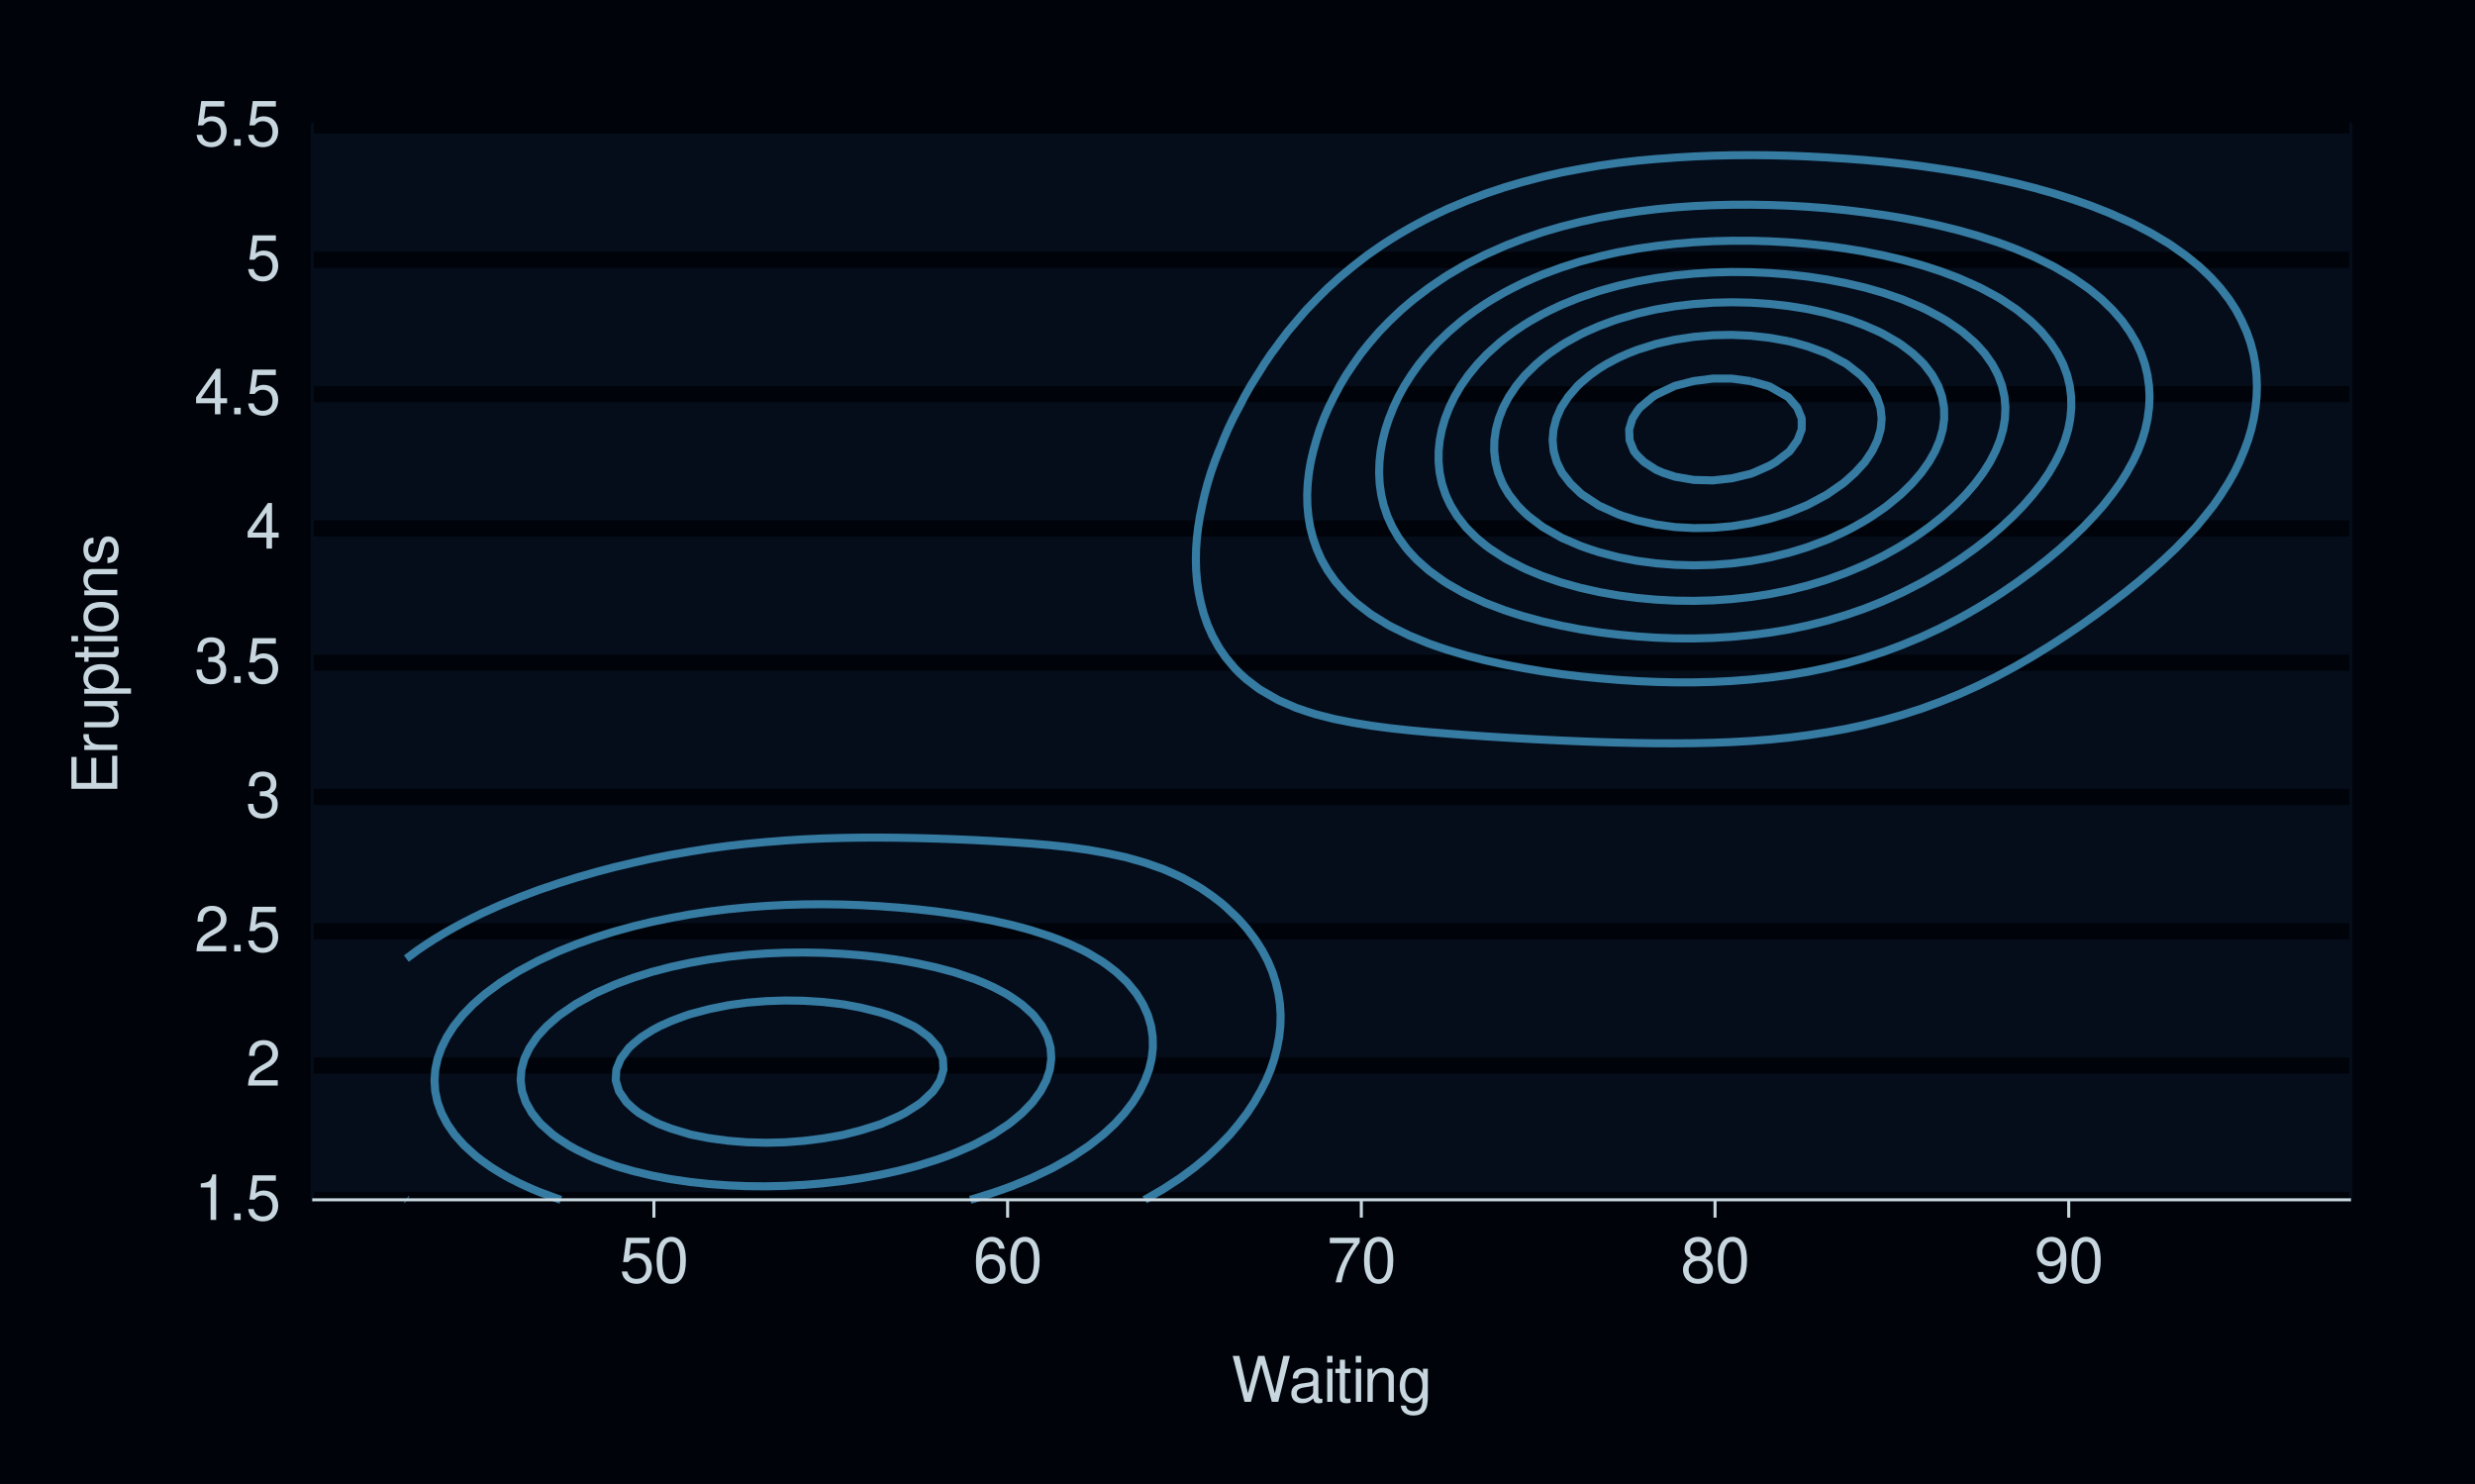 <?xml version="1.0" encoding="UTF-8"?>
<svg xmlns="http://www.w3.org/2000/svg" xmlns:xlink="http://www.w3.org/1999/xlink" width="432" height="259" viewBox="0 0 432 259">
<defs>
<g>
<g id="glyph-0-0">
<path d="M 2.844 -5.672 L 2.844 0 L 3.812 0 L 3.812 -7.953 L 3.172 -7.953 C 2.844 -6.734 2.625 -6.562 1.125 -6.375 L 1.125 -5.672 Z M 2.844 -5.672 "/>
</g>
<g id="glyph-0-1">
<path d="M 2.094 -1.141 L 0.953 -1.141 L 0.953 0 L 2.094 0 Z M 2.094 -1.141 "/>
</g>
<g id="glyph-0-2">
<path d="M 5.234 -7.797 L 1.203 -7.797 L 0.625 -3.547 L 1.516 -3.547 C 1.969 -4.094 2.344 -4.281 2.953 -4.281 C 4 -4.281 4.656 -3.562 4.656 -2.406 C 4.656 -1.281 4 -0.609 2.953 -0.609 C 2.094 -0.609 1.578 -1.031 1.359 -1.906 L 0.391 -1.906 C 0.516 -1.281 0.625 -0.969 0.859 -0.688 C 1.297 -0.094 2.094 0.25 2.969 0.25 C 4.547 0.25 5.641 -0.891 5.641 -2.547 C 5.641 -4.078 4.625 -5.141 3.125 -5.141 C 2.578 -5.141 2.141 -5 1.688 -4.656 L 1.984 -6.844 L 5.234 -6.844 Z M 5.234 -7.797 "/>
</g>
<g id="glyph-0-3">
<path d="M 5.562 -0.953 L 1.469 -0.953 C 1.562 -1.609 1.906 -2.031 2.875 -2.625 L 3.969 -3.234 C 5.062 -3.844 5.625 -4.656 5.625 -5.625 C 5.625 -6.297 5.359 -6.906 4.891 -7.344 C 4.438 -7.75 3.859 -7.953 3.125 -7.953 C 2.141 -7.953 1.391 -7.594 0.969 -6.922 C 0.688 -6.5 0.578 -6 0.547 -5.203 L 1.516 -5.203 C 1.547 -5.734 1.609 -6.062 1.75 -6.328 C 2 -6.812 2.516 -7.109 3.094 -7.109 C 3.969 -7.109 4.625 -6.469 4.625 -5.609 C 4.625 -4.969 4.266 -4.422 3.578 -4.031 L 2.562 -3.438 C 0.938 -2.5 0.469 -1.75 0.375 -0.016 L 5.562 -0.016 Z M 5.562 -0.953 "/>
</g>
<g id="glyph-0-4">
<path d="M 2.438 -3.656 L 2.953 -3.656 C 4.016 -3.656 4.578 -3.172 4.578 -2.219 C 4.578 -1.203 3.969 -0.609 2.969 -0.609 C 1.906 -0.609 1.391 -1.141 1.312 -2.312 L 0.359 -2.312 C 0.391 -1.672 0.5 -1.25 0.688 -0.906 C 1.094 -0.125 1.859 0.25 2.922 0.25 C 4.531 0.25 5.562 -0.719 5.562 -2.219 C 5.562 -3.234 5.188 -3.781 4.25 -4.109 C 4.969 -4.406 5.328 -4.969 5.328 -5.766 C 5.328 -7.125 4.438 -7.953 2.953 -7.953 C 1.391 -7.953 0.547 -7.078 0.516 -5.391 L 1.484 -5.391 C 1.5 -5.875 1.547 -6.156 1.656 -6.391 C 1.875 -6.844 2.359 -7.109 2.969 -7.109 C 3.828 -7.109 4.344 -6.594 4.344 -5.734 C 4.344 -5.172 4.141 -4.828 3.719 -4.641 C 3.453 -4.531 3.109 -4.484 2.438 -4.484 Z M 2.438 -3.656 "/>
</g>
<g id="glyph-0-5">
<path d="M 3.594 -1.922 L 3.594 0 L 4.562 0 L 4.562 -1.922 L 5.719 -1.922 L 5.719 -2.797 L 4.562 -2.797 L 4.562 -7.953 L 3.844 -7.953 L 0.312 -2.953 L 0.312 -1.922 Z M 3.594 -2.797 L 1.156 -2.797 L 3.594 -6.297 Z M 3.594 -2.797 "/>
</g>
<g id="glyph-0-6">
<path d="M 3.031 -7.953 C 2.297 -7.953 1.641 -7.625 1.234 -7.078 C 0.719 -6.375 0.469 -5.328 0.469 -3.844 C 0.469 -1.172 1.359 0.25 3.031 0.25 C 4.672 0.25 5.578 -1.172 5.578 -3.781 C 5.578 -5.328 5.328 -6.359 4.812 -7.078 C 4.406 -7.641 3.766 -7.953 3.031 -7.953 Z M 3.031 -7.094 C 4.062 -7.094 4.594 -6.031 4.594 -3.875 C 4.594 -1.609 4.078 -0.547 3 -0.547 C 1.984 -0.547 1.469 -1.656 1.469 -3.844 C 1.469 -6.031 1.984 -7.094 3.031 -7.094 Z M 3.031 -7.094 "/>
</g>
<g id="glyph-0-7">
<path d="M 5.484 -5.891 C 5.297 -7.188 4.453 -7.953 3.266 -7.953 C 2.406 -7.953 1.641 -7.531 1.172 -6.812 C 0.688 -6.031 0.469 -5.078 0.469 -3.625 C 0.469 -2.281 0.656 -1.438 1.141 -0.734 C 1.547 -0.094 2.234 0.25 3.094 0.25 C 4.578 0.25 5.641 -0.859 5.641 -2.406 C 5.641 -3.875 4.656 -4.906 3.25 -4.906 C 2.484 -4.906 1.875 -4.625 1.469 -4.031 C 1.469 -6 2.094 -7.094 3.203 -7.094 C 3.891 -7.094 4.359 -6.656 4.516 -5.891 Z M 3.141 -4.047 C 4.062 -4.047 4.656 -3.391 4.656 -2.328 C 4.656 -1.328 4 -0.609 3.109 -0.609 C 2.203 -0.609 1.516 -1.359 1.516 -2.375 C 1.516 -3.359 2.172 -4.047 3.141 -4.047 Z M 3.141 -4.047 "/>
</g>
<g id="glyph-0-8">
<path d="M 5.719 -7.797 L 0.5 -7.797 L 0.5 -6.844 L 4.719 -6.844 C 2.859 -4.188 2.094 -2.562 1.516 0 L 2.547 0 C 2.984 -2.5 3.953 -4.641 5.719 -6.984 Z M 5.719 -7.797 "/>
</g>
<g id="glyph-0-9">
<path d="M 4.297 -4.188 C 5.109 -4.688 5.375 -5.078 5.375 -5.828 C 5.375 -7.078 4.406 -7.953 3.031 -7.953 C 1.656 -7.953 0.688 -7.078 0.688 -5.844 C 0.688 -5.078 0.938 -4.703 1.734 -4.188 C 0.844 -3.734 0.406 -3.094 0.406 -2.219 C 0.406 -0.766 1.469 0.25 3.031 0.25 C 4.562 0.25 5.641 -0.766 5.641 -2.219 C 5.641 -3.094 5.203 -3.734 4.297 -4.188 Z M 3.031 -7.094 C 3.844 -7.094 4.375 -6.594 4.375 -5.812 C 4.375 -5.062 3.844 -4.562 3.031 -4.562 C 2.203 -4.562 1.672 -5.062 1.672 -5.828 C 1.672 -6.594 2.203 -7.094 3.031 -7.094 Z M 3.031 -3.75 C 4 -3.75 4.656 -3.109 4.656 -2.188 C 4.656 -1.234 4 -0.609 3 -0.609 C 2.062 -0.609 1.391 -1.25 1.391 -2.172 C 1.391 -3.125 2.047 -3.75 3.031 -3.75 Z M 3.031 -3.75 "/>
</g>
<g id="glyph-0-10">
<path d="M 0.578 -1.812 C 0.766 -0.516 1.609 0.25 2.797 0.25 C 3.656 0.25 4.438 -0.172 4.891 -0.875 C 5.375 -1.656 5.594 -2.625 5.594 -4.062 C 5.594 -5.406 5.406 -6.266 4.938 -6.969 C 4.516 -7.609 3.828 -7.953 2.969 -7.953 C 1.484 -7.953 0.422 -6.844 0.422 -5.297 C 0.422 -3.844 1.406 -2.812 2.812 -2.812 C 3.547 -2.812 4.109 -3.062 4.594 -3.672 C 4.594 -1.688 3.969 -0.609 2.859 -0.609 C 2.172 -0.609 1.703 -1.047 1.547 -1.812 Z M 2.953 -7.109 C 3.859 -7.109 4.547 -6.344 4.547 -5.328 C 4.547 -4.344 3.891 -3.656 2.922 -3.656 C 1.984 -3.656 1.406 -4.328 1.406 -5.375 C 1.406 -6.375 2.062 -7.109 2.953 -7.109 Z M 2.953 -7.109 "/>
</g>
<g id="glyph-0-11">
<path d="M 8.188 0 L 10.219 -8.016 L 9.078 -8.016 L 7.594 -1.5 L 5.781 -8.016 L 4.672 -8.016 L 2.891 -1.5 L 1.391 -8.016 L 0.234 -8.016 L 2.297 0 L 3.422 0 L 5.219 -6.594 L 7.062 0 Z M 8.188 0 "/>
</g>
<g id="glyph-0-12">
<path d="M 5.891 -0.531 C 5.781 -0.516 5.734 -0.516 5.688 -0.516 C 5.375 -0.516 5.188 -0.688 5.188 -0.969 L 5.188 -4.359 C 5.188 -5.375 4.438 -5.922 3.031 -5.922 C 2.172 -5.922 1.5 -5.688 1.109 -5.266 C 0.844 -4.969 0.734 -4.625 0.719 -4.062 L 1.641 -4.062 C 1.719 -4.766 2.141 -5.078 2.984 -5.078 C 3.828 -5.078 4.281 -4.781 4.281 -4.219 L 4.281 -3.984 C 4.266 -3.594 4.062 -3.438 3.328 -3.344 C 2.031 -3.172 1.828 -3.141 1.469 -2.984 C 0.797 -2.703 0.469 -2.203 0.469 -1.453 C 0.469 -0.406 1.188 0.25 2.359 0.25 C 3.078 0.25 3.656 0 4.312 -0.594 C 4.375 0 4.656 0.25 5.266 0.25 C 5.453 0.25 5.578 0.234 5.891 0.156 Z M 4.281 -1.812 C 4.281 -1.5 4.188 -1.312 3.922 -1.062 C 3.547 -0.719 3.094 -0.547 2.547 -0.547 C 1.844 -0.547 1.422 -0.891 1.422 -1.469 C 1.422 -2.078 1.812 -2.391 2.812 -2.531 C 3.781 -2.656 3.969 -2.703 4.281 -2.844 Z M 4.281 -1.812 "/>
</g>
<g id="glyph-0-13">
<path d="M 1.656 -5.766 L 0.734 -5.766 L 0.734 0 L 1.656 0 Z M 1.656 -8.016 L 0.719 -8.016 L 0.719 -6.859 L 1.656 -6.859 Z M 1.656 -8.016 "/>
</g>
<g id="glyph-0-14">
<path d="M 2.797 -5.766 L 1.844 -5.766 L 1.844 -7.344 L 0.938 -7.344 L 0.938 -5.766 L 0.156 -5.766 L 0.156 -5.016 L 0.938 -5.016 L 0.938 -0.656 C 0.938 -0.062 1.328 0.25 2.047 0.25 C 2.281 0.25 2.484 0.234 2.797 0.172 L 2.797 -0.594 C 2.656 -0.562 2.547 -0.547 2.359 -0.547 C 1.953 -0.547 1.844 -0.656 1.844 -1.062 L 1.844 -5.016 L 2.797 -5.016 Z M 2.797 -5.766 "/>
</g>
<g id="glyph-0-15">
<path d="M 0.766 -5.766 L 0.766 0 L 1.688 0 L 1.688 -3.172 C 1.688 -4.359 2.312 -5.125 3.25 -5.125 C 3.984 -5.125 4.438 -4.688 4.438 -4 L 4.438 0 L 5.359 0 L 5.359 -4.359 C 5.359 -5.312 4.641 -5.922 3.531 -5.922 C 2.672 -5.922 2.125 -5.594 1.609 -4.797 L 1.609 -5.766 Z M 0.766 -5.766 "/>
</g>
<g id="glyph-0-16">
<path d="M 4.438 -5.766 L 4.438 -4.922 C 3.984 -5.625 3.469 -5.922 2.75 -5.922 C 1.359 -5.922 0.391 -4.625 0.391 -2.781 C 0.391 -1.812 0.609 -1.109 1.109 -0.531 C 1.547 -0.016 2.094 0.25 2.688 0.25 C 3.375 0.25 3.875 -0.062 4.359 -0.781 L 4.359 -0.484 C 4.359 1.062 3.922 1.625 2.781 1.625 C 2 1.625 1.594 1.312 1.5 0.656 L 0.578 0.656 C 0.656 1.734 1.5 2.391 2.766 2.391 C 3.609 2.391 4.312 2.125 4.688 1.656 C 5.125 1.125 5.297 0.406 5.297 -0.953 L 5.297 -5.766 Z M 2.844 -5.078 C 3.812 -5.078 4.359 -4.266 4.359 -2.812 C 4.359 -1.406 3.797 -0.594 2.844 -0.594 C 1.891 -0.594 1.344 -1.422 1.344 -2.844 C 1.344 -4.25 1.891 -5.078 2.844 -5.078 Z M 2.844 -5.078 "/>
</g>
<g id="glyph-1-0">
<path d="M -3.656 -2.016 L -3.656 -6.375 L -4.547 -6.375 L -4.547 -2.016 L -7.109 -2.016 L -7.109 -6.547 L -8.016 -6.547 L -8.016 -0.984 L 0 -0.984 L 0 -6.75 L -0.906 -6.75 L -0.906 -2.016 Z M -3.656 -2.016 "/>
</g>
<g id="glyph-1-1">
<path d="M -5.766 -0.766 L 0 -0.766 L 0 -1.688 L -2.984 -1.688 C -4.375 -1.688 -5 -2.266 -4.969 -3.531 L -5.891 -3.531 C -5.922 -3.375 -5.922 -3.281 -5.922 -3.172 C -5.922 -2.578 -5.578 -2.141 -4.719 -1.609 L -5.766 -1.609 Z M -5.766 -0.766 "/>
</g>
<g id="glyph-1-2">
<path d="M 0 -5.297 L -5.766 -5.297 L -5.766 -4.391 L -2.5 -4.391 C -1.312 -4.391 -0.547 -3.766 -0.547 -2.812 C -0.547 -2.094 -0.984 -1.625 -1.688 -1.625 L -5.766 -1.625 L -5.766 -0.719 L -1.312 -0.719 C -0.359 -0.719 0.25 -1.438 0.25 -2.547 C 0.25 -3.406 -0.047 -3.938 -0.797 -4.484 L 0 -4.484 Z M 0 -5.297 "/>
</g>
<g id="glyph-1-3">
<path d="M 2.391 -0.594 L 2.391 -1.516 L -0.609 -1.516 C -0.016 -2 0.25 -2.547 0.25 -3.281 C 0.25 -4.781 -0.953 -5.75 -2.781 -5.75 C -4.719 -5.75 -5.922 -4.812 -5.922 -3.281 C -5.922 -2.5 -5.578 -1.875 -4.891 -1.438 L -5.766 -1.438 L -5.766 -0.594 Z M -5.078 -3.125 C -5.078 -4.141 -4.188 -4.797 -2.812 -4.797 C -1.5 -4.797 -0.609 -4.125 -0.609 -3.125 C -0.609 -2.141 -1.484 -1.516 -2.844 -1.516 C -4.188 -1.516 -5.078 -2.141 -5.078 -3.125 Z M -5.078 -3.125 "/>
</g>
<g id="glyph-1-4">
<path d="M -5.766 -2.797 L -5.766 -1.844 L -7.344 -1.844 L -7.344 -0.938 L -5.766 -0.938 L -5.766 -0.156 L -5.016 -0.156 L -5.016 -0.938 L -0.656 -0.938 C -0.062 -0.938 0.25 -1.328 0.25 -2.047 C 0.25 -2.281 0.234 -2.484 0.172 -2.797 L -0.594 -2.797 C -0.562 -2.656 -0.547 -2.547 -0.547 -2.359 C -0.547 -1.953 -0.656 -1.844 -1.062 -1.844 L -5.016 -1.844 L -5.016 -2.797 Z M -5.766 -2.797 "/>
</g>
<g id="glyph-1-5">
<path d="M -5.766 -1.656 L -5.766 -0.734 L 0 -0.734 L 0 -1.656 Z M -8.016 -1.656 L -8.016 -0.719 L -6.859 -0.719 L -6.859 -1.656 Z M -8.016 -1.656 "/>
</g>
<g id="glyph-1-6">
<path d="M -5.922 -2.984 C -5.922 -1.359 -4.781 -0.391 -2.844 -0.391 C -0.891 -0.391 0.25 -1.359 0.25 -3 C 0.25 -4.625 -0.906 -5.609 -2.797 -5.609 C -4.797 -5.609 -5.922 -4.656 -5.922 -2.984 Z M -5.078 -3 C -5.078 -4.031 -4.234 -4.656 -2.812 -4.656 C -1.438 -4.656 -0.594 -4.016 -0.594 -3 C -0.594 -1.984 -1.438 -1.359 -2.844 -1.359 C -4.234 -1.359 -5.078 -1.984 -5.078 -3 Z M -5.078 -3 "/>
</g>
<g id="glyph-1-7">
<path d="M -5.766 -0.766 L 0 -0.766 L 0 -1.688 L -3.172 -1.688 C -4.359 -1.688 -5.125 -2.312 -5.125 -3.25 C -5.125 -3.984 -4.688 -4.438 -4 -4.438 L 0 -4.438 L 0 -5.359 L -4.359 -5.359 C -5.312 -5.359 -5.922 -4.641 -5.922 -3.531 C -5.922 -2.672 -5.594 -2.125 -4.797 -1.609 L -5.766 -1.609 Z M -5.766 -0.766 "/>
</g>
<g id="glyph-1-8">
<path d="M -4.156 -4.812 C -5.297 -4.812 -5.922 -4.062 -5.922 -2.734 C -5.922 -1.391 -5.234 -0.516 -4.172 -0.516 C -3.266 -0.516 -2.844 -0.984 -2.516 -2.344 L -2.297 -3.203 C -2.141 -3.844 -1.906 -4.094 -1.5 -4.094 C -0.953 -4.094 -0.594 -3.547 -0.594 -2.75 C -0.594 -2.25 -0.734 -1.844 -0.984 -1.609 C -1.141 -1.469 -1.312 -1.391 -1.719 -1.344 L -1.719 -0.375 C -0.391 -0.422 0.25 -1.172 0.25 -2.672 C 0.25 -4.125 -0.469 -5.047 -1.578 -5.047 C -2.438 -5.047 -2.906 -4.562 -3.172 -3.422 L -3.391 -2.547 C -3.562 -1.797 -3.812 -1.469 -4.219 -1.469 C -4.75 -1.469 -5.078 -1.953 -5.078 -2.688 C -5.078 -3.438 -4.766 -3.828 -4.156 -3.844 Z M -4.156 -4.812 "/>
</g>
</g>
</defs>
<rect x="-43.2" y="-25.9" width="518.4" height="310.8" fill="rgb(0%, 1.569%, 3.922%)" fill-opacity="1"/>
<path fill="none" stroke-width="1.067" stroke-linecap="round" stroke-linejoin="round" stroke="rgb(0%, 1.569%, 3.922%)" stroke-opacity="1" stroke-miterlimit="10" d="M 0 259 L 432 259 L 432 0 L 0 0 Z M 0 259 "/>
<path fill-rule="nonzero" fill="rgb(1.961%, 5.098%, 10.588%)" fill-opacity="1" stroke-width="1.067" stroke-linecap="round" stroke-linejoin="round" stroke="rgb(1.961%, 5.098%, 10.588%)" stroke-opacity="1" stroke-miterlimit="10" d="M 54.77 209.422 L 410.082 209.422 L 410.082 21.918 L 54.77 21.918 Z M 54.77 209.422 "/>
<path fill="none" stroke-width="2.838" stroke-linecap="butt" stroke-linejoin="round" stroke="rgb(0%, 1.569%, 3.922%)" stroke-opacity="1" stroke-miterlimit="10" d="M 54.77 209.422 L 410.082 209.422 "/>
<path fill="none" stroke-width="2.838" stroke-linecap="butt" stroke-linejoin="round" stroke="rgb(0%, 1.569%, 3.922%)" stroke-opacity="1" stroke-miterlimit="10" d="M 54.77 185.984 L 410.082 185.984 "/>
<path fill="none" stroke-width="2.838" stroke-linecap="butt" stroke-linejoin="round" stroke="rgb(0%, 1.569%, 3.922%)" stroke-opacity="1" stroke-miterlimit="10" d="M 54.77 162.547 L 410.082 162.547 "/>
<path fill="none" stroke-width="2.838" stroke-linecap="butt" stroke-linejoin="round" stroke="rgb(0%, 1.569%, 3.922%)" stroke-opacity="1" stroke-miterlimit="10" d="M 54.77 139.105 L 410.082 139.105 "/>
<path fill="none" stroke-width="2.838" stroke-linecap="butt" stroke-linejoin="round" stroke="rgb(0%, 1.569%, 3.922%)" stroke-opacity="1" stroke-miterlimit="10" d="M 54.77 115.668 L 410.082 115.668 "/>
<path fill="none" stroke-width="2.838" stroke-linecap="butt" stroke-linejoin="round" stroke="rgb(0%, 1.569%, 3.922%)" stroke-opacity="1" stroke-miterlimit="10" d="M 54.77 92.23 L 410.082 92.23 "/>
<path fill="none" stroke-width="2.838" stroke-linecap="butt" stroke-linejoin="round" stroke="rgb(0%, 1.569%, 3.922%)" stroke-opacity="1" stroke-miterlimit="10" d="M 54.77 68.793 L 410.082 68.793 "/>
<path fill="none" stroke-width="2.838" stroke-linecap="butt" stroke-linejoin="round" stroke="rgb(0%, 1.569%, 3.922%)" stroke-opacity="1" stroke-miterlimit="10" d="M 54.77 45.355 L 410.082 45.355 "/>
<path fill="none" stroke-width="2.838" stroke-linecap="butt" stroke-linejoin="round" stroke="rgb(0%, 1.569%, 3.922%)" stroke-opacity="1" stroke-miterlimit="10" d="M 54.77 21.918 L 410.082 21.918 "/>
<path fill="none" stroke-width="1.408" stroke-linecap="butt" stroke-linejoin="round" stroke="rgb(20.784%, 48.235%, 63.529%)" stroke-opacity="1" stroke-miterlimit="10" d="M 312.195 27.18 L 308.891 27.105 L 305.586 27.078 L 302.281 27.102 L 298.977 27.176 L 295.672 27.309 L 292.367 27.504 L 291.152 27.602 L 289.059 27.75 L 285.754 28.051 L 282.449 28.434 L 279.145 28.906 L 275.84 29.484 L 275.793 29.492 L 272.535 30.109 L 269.23 30.859 L 267.234 31.387 L 265.926 31.723 L 262.621 32.691 L 260.871 33.281 L 259.312 33.801 L 256.008 35.059 L 255.727 35.176 L 252.703 36.445 L 251.371 37.07 L 249.398 38.016 L 247.586 38.965 L 246.094 39.777 L 244.238 40.859 L 242.789 41.75 L 241.242 42.75 L 239.484 43.969 L 238.531 44.645 L 236.18 46.469 L 236.086 46.539 L 233.797 48.434 L 232.875 49.273 L 231.703 50.328 L 229.801 52.223 L 229.566 52.469 L 227.977 54.117 L 226.348 56.008 L 226.262 56.113 L 224.746 57.902 L 223.312 59.797 L 222.957 60.305 L 221.918 61.691 L 220.629 63.586 L 219.652 65.172 L 219.445 65.48 L 218.266 67.375 L 217.195 69.266 L 216.348 70.918 L 216.211 71.16 L 215.219 73.055 L 214.32 74.949 L 213.508 76.844 L 213.043 78.039 L 212.738 78.738 L 212 80.633 L 211.344 82.523 L 210.766 84.418 L 210.262 86.312 L 209.832 88.207 L 209.738 88.707 L 209.445 90.102 L 209.137 91.996 L 208.914 93.891 L 208.777 95.781 L 208.734 97.676 L 208.785 99.57 L 208.941 101.465 L 209.211 103.359 L 209.602 105.254 L 209.738 105.758 L 210.109 107.148 L 210.766 109.039 L 211.602 110.934 L 212.648 112.828 L 213.043 113.445 L 213.922 114.723 L 215.504 116.617 L 216.348 117.48 L 217.477 118.512 L 219.652 120.176 L 219.996 120.402 L 222.957 122.113 L 223.34 122.297 L 226.262 123.559 L 228.117 124.191 L 229.566 124.652 L 232.875 125.496 L 235.859 126.086 L 236.18 126.148 L 239.484 126.688 L 242.789 127.125 L 246.094 127.484 L 249.398 127.785 L 251.824 127.98 L 252.703 128.051 L 256.008 128.305 L 259.312 128.531 L 262.621 128.738 L 265.926 128.926 L 269.23 129.102 L 272.535 129.258 L 275.84 129.398 L 279.145 129.52 L 282.449 129.617 L 285.754 129.691 L 289.059 129.738 L 292.367 129.746 L 295.672 129.719 L 298.977 129.645 L 302.281 129.523 L 305.586 129.336 L 308.891 129.086 L 312.195 128.754 L 315.5 128.336 L 317.773 127.98 L 318.805 127.828 L 322.113 127.242 L 325.418 126.535 L 327.203 126.086 L 328.723 125.715 L 332.027 124.781 L 333.84 124.191 L 335.332 123.715 L 338.637 122.504 L 339.148 122.297 L 341.941 121.172 L 343.656 120.402 L 345.246 119.684 L 347.625 118.512 L 348.555 118.047 L 351.215 116.617 L 351.859 116.266 L 354.527 114.723 L 355.164 114.344 L 357.625 112.828 L 358.469 112.293 L 360.555 110.934 L 361.773 110.113 L 363.344 109.039 L 365.078 107.805 L 366.004 107.148 L 368.383 105.367 L 368.535 105.254 L 371 103.359 L 371.688 102.801 L 373.352 101.465 L 374.992 100.055 L 375.57 99.57 L 377.688 97.676 L 378.301 97.09 L 379.695 95.781 L 381.527 93.891 L 381.605 93.805 L 383.297 91.996 L 384.867 90.102 L 384.91 90.043 L 386.367 88.207 L 387.684 86.312 L 388.215 85.453 L 388.887 84.418 L 389.965 82.523 L 390.887 80.633 L 391.52 79.098 L 391.68 78.738 L 392.383 76.844 L 392.949 74.949 L 393.383 73.055 L 393.691 71.16 L 393.875 69.266 L 393.934 67.375 L 393.859 65.48 L 393.656 63.586 L 393.309 61.691 L 392.809 59.797 L 392.137 57.902 L 391.52 56.539 L 391.289 56.008 L 390.289 54.117 L 389.059 52.223 L 388.215 51.133 L 387.598 50.328 L 385.895 48.434 L 384.91 47.492 L 383.902 46.539 L 381.605 44.676 L 381.562 44.645 L 378.891 42.75 L 378.301 42.379 L 375.773 40.859 L 374.992 40.43 L 372.145 38.965 L 371.688 38.746 L 368.383 37.27 L 367.898 37.07 L 365.078 35.957 L 362.875 35.176 L 361.773 34.797 L 358.469 33.754 L 356.797 33.281 L 355.164 32.82 L 351.859 31.984 L 349.16 31.387 L 348.555 31.25 L 345.246 30.57 L 341.941 29.98 L 338.789 29.492 L 338.637 29.469 L 335.332 28.988 L 332.027 28.574 L 328.723 28.223 L 325.418 27.93 L 322.113 27.684 L 320.699 27.602 L 318.805 27.477 L 315.5 27.305 L 312.195 27.18 "/>
<path fill="none" stroke-width="1.408" stroke-linecap="butt" stroke-linejoin="round" stroke="rgb(20.784%, 48.235%, 63.529%)" stroke-opacity="1" stroke-miterlimit="10" d="M 199.809 209.422 L 199.82 209.414 L 203.082 207.527 L 203.125 207.496 L 205.973 205.633 L 206.434 205.301 L 208.539 203.738 L 209.738 202.746 L 210.816 201.844 L 212.824 199.949 L 213.043 199.723 L 214.656 198.059 L 216.238 196.164 L 216.348 196.016 L 217.691 194.27 L 218.941 192.375 L 219.652 191.113 L 220.031 190.48 L 220.996 188.586 L 221.789 186.691 L 222.422 184.801 L 222.906 182.906 L 222.957 182.625 L 223.27 181.012 L 223.477 179.117 L 223.527 177.223 L 223.414 175.328 L 223.137 173.434 L 222.957 172.684 L 222.695 171.543 L 222.09 169.648 L 221.293 167.754 L 220.285 165.859 L 219.652 164.855 L 219.074 163.965 L 217.645 162.07 L 216.348 160.605 L 215.941 160.176 L 213.949 158.285 L 213.043 157.512 L 211.574 156.391 L 209.738 155.121 L 208.699 154.496 L 206.434 153.23 L 205.082 152.602 L 203.125 151.734 L 200.215 150.707 L 199.82 150.574 L 196.516 149.633 L 193.211 148.922 L 192.594 148.812 L 189.906 148.34 L 186.602 147.879 L 183.297 147.523 L 179.992 147.238 L 176.688 147.008 L 175.156 146.918 L 173.379 146.809 L 170.074 146.637 L 166.77 146.492 L 163.465 146.379 L 160.16 146.289 L 156.855 146.227 L 153.551 146.199 L 150.246 146.207 L 146.941 146.258 L 143.633 146.352 L 140.328 146.5 L 137.023 146.707 L 134.398 146.918 L 133.719 146.969 L 130.414 147.277 L 127.109 147.648 L 123.805 148.094 L 120.5 148.621 L 119.438 148.812 L 117.191 149.195 L 113.887 149.836 L 110.582 150.57 L 110.027 150.707 L 107.277 151.348 L 103.973 152.223 L 102.68 152.602 L 100.668 153.168 L 97.363 154.211 L 96.535 154.496 L 94.059 155.332 L 91.254 156.391 L 90.754 156.578 L 87.445 157.926 L 86.637 158.285 L 84.141 159.406 L 82.566 160.176 L 80.836 161.055 L 78.957 162.07 L 77.531 162.887 L 75.746 163.965 L 74.227 164.953 L 72.891 165.859 L 70.922 167.324 "/>
<path fill="none" stroke-width="1.408" stroke-linecap="butt" stroke-linejoin="round" stroke="rgb(20.784%, 48.235%, 63.529%)" stroke-opacity="1" stroke-miterlimit="10" d="M 71.047 209.422 L 70.922 209.332 "/>
<path fill="none" stroke-width="1.408" stroke-linecap="butt" stroke-linejoin="round" stroke="rgb(20.784%, 48.235%, 63.529%)" stroke-opacity="1" stroke-miterlimit="10" d="M 322.113 36.668 L 318.805 36.344 L 315.5 36.09 L 312.195 35.902 L 308.891 35.785 L 305.586 35.727 L 302.281 35.738 L 298.977 35.816 L 295.672 35.969 L 292.367 36.199 L 289.059 36.516 L 285.754 36.926 L 284.816 37.07 L 282.449 37.418 L 279.145 38.012 L 275.84 38.73 L 274.918 38.965 L 272.535 39.559 L 269.23 40.531 L 268.262 40.859 L 265.926 41.648 L 263.09 42.75 L 262.621 42.941 L 259.312 44.41 L 258.832 44.645 L 256.008 46.094 L 255.207 46.539 L 252.703 48.02 L 252.051 48.434 L 249.398 50.238 L 249.277 50.328 L 246.789 52.223 L 246.094 52.801 L 244.555 54.117 L 242.789 55.793 L 242.559 56.008 L 240.723 57.902 L 239.484 59.34 L 239.082 59.797 L 237.562 61.691 L 236.223 63.586 L 236.18 63.652 L 234.949 65.48 L 233.824 67.375 L 232.875 69.18 L 232.824 69.266 L 231.883 71.16 L 231.059 73.055 L 230.348 74.949 L 229.742 76.844 L 229.566 77.5 L 229.215 78.738 L 228.781 80.633 L 228.461 82.523 L 228.254 84.418 L 228.164 86.312 L 228.199 88.207 L 228.371 90.102 L 228.688 91.996 L 229.172 93.891 L 229.566 95.035 L 229.824 95.781 L 230.664 97.676 L 231.738 99.57 L 232.875 101.18 L 233.082 101.465 L 234.711 103.359 L 236.18 104.762 L 236.727 105.254 L 239.188 107.148 L 239.484 107.348 L 242.219 109.039 L 242.789 109.355 L 246.008 110.934 L 246.094 110.973 L 249.398 112.324 L 250.82 112.828 L 252.703 113.461 L 256.008 114.43 L 257.137 114.723 L 259.312 115.273 L 262.621 116 L 265.879 116.617 L 265.926 116.625 L 269.23 117.188 L 272.535 117.664 L 275.84 118.066 L 279.145 118.395 L 280.547 118.512 L 282.449 118.672 L 285.754 118.883 L 289.059 119.027 L 292.367 119.102 L 295.672 119.102 L 298.977 119.023 L 302.281 118.859 L 305.586 118.605 L 306.473 118.512 L 308.891 118.266 L 312.195 117.828 L 315.5 117.273 L 318.672 116.617 L 318.805 116.59 L 322.113 115.805 L 325.418 114.863 L 325.852 114.723 L 328.723 113.797 L 331.332 112.828 L 332.027 112.566 L 335.332 111.188 L 335.887 110.934 L 338.637 109.652 L 339.84 109.039 L 341.941 107.945 L 343.375 107.148 L 345.246 106.066 L 346.594 105.254 L 348.555 104.016 L 349.559 103.359 L 351.859 101.781 L 352.309 101.465 L 354.887 99.57 L 355.164 99.355 L 357.312 97.676 L 358.469 96.707 L 359.574 95.781 L 361.668 93.891 L 361.773 93.789 L 363.652 91.996 L 365.078 90.492 L 365.453 90.102 L 367.133 88.207 L 368.383 86.617 L 368.629 86.312 L 370.008 84.418 L 371.203 82.523 L 371.688 81.629 L 372.254 80.633 L 373.156 78.738 L 373.887 76.844 L 374.453 74.949 L 374.859 73.055 L 374.992 72 L 375.109 71.16 L 375.195 69.266 L 375.102 67.375 L 374.992 66.621 L 374.836 65.48 L 374.387 63.586 L 373.738 61.691 L 372.867 59.797 L 371.746 57.902 L 371.688 57.824 L 370.406 56.008 L 368.758 54.117 L 368.383 53.746 L 366.812 52.223 L 365.078 50.793 L 364.488 50.328 L 361.773 48.449 L 361.746 48.434 L 358.508 46.539 L 358.469 46.52 L 355.164 44.879 L 354.648 44.645 L 351.859 43.465 L 349.977 42.75 L 348.555 42.238 L 345.246 41.168 L 344.18 40.859 L 341.941 40.227 L 338.637 39.406 L 336.602 38.965 L 335.332 38.688 L 332.027 38.055 L 328.723 37.52 L 325.434 37.07 L 325.418 37.066 L 322.113 36.668 "/>
<path fill="none" stroke-width="1.408" stroke-linecap="butt" stroke-linejoin="round" stroke="rgb(20.784%, 48.235%, 63.529%)" stroke-opacity="1" stroke-miterlimit="10" d="M 169.348 209.422 L 170.074 209.215 L 173.379 208.18 L 175.246 207.527 L 176.688 206.996 L 179.992 205.645 L 180.016 205.633 L 183.297 204.082 L 183.965 203.738 L 186.602 202.258 L 187.293 201.844 L 189.906 200.098 L 190.117 199.949 L 192.527 198.059 L 193.211 197.434 L 194.578 196.164 L 196.301 194.27 L 196.516 193.988 L 197.754 192.375 L 198.93 190.48 L 199.82 188.645 L 199.852 188.586 L 200.551 186.691 L 201.008 184.801 L 201.227 182.906 L 201.199 181.012 L 200.922 179.117 L 200.371 177.223 L 199.82 175.977 L 199.527 175.328 L 198.363 173.434 L 196.812 171.543 L 196.516 171.242 L 194.816 169.648 L 193.211 168.414 L 192.266 167.754 L 189.906 166.344 L 188.992 165.859 L 186.602 164.734 L 184.715 163.965 L 183.297 163.438 L 179.992 162.371 L 178.926 162.07 L 176.688 161.477 L 173.379 160.727 L 170.5 160.176 L 170.074 160.098 L 166.77 159.555 L 163.465 159.098 L 160.16 158.723 L 156.855 158.418 L 154.996 158.285 L 153.551 158.176 L 150.246 157.992 L 146.941 157.879 L 143.633 157.832 L 140.328 157.855 L 137.023 157.953 L 133.719 158.125 L 131.645 158.285 L 130.414 158.375 L 127.109 158.695 L 123.805 159.102 L 120.5 159.602 L 117.332 160.176 L 117.191 160.203 L 113.887 160.883 L 110.582 161.676 L 109.145 162.07 L 107.277 162.582 L 103.973 163.613 L 102.961 163.965 L 100.668 164.781 L 97.973 165.859 L 97.363 166.113 L 94.059 167.633 L 93.816 167.754 L 90.754 169.387 L 90.297 169.648 L 87.445 171.441 L 87.297 171.543 L 84.738 173.434 L 84.141 173.938 L 82.555 175.328 L 80.836 177.109 L 80.73 177.223 L 79.207 179.117 L 77.992 181.012 L 77.531 181.945 L 77.055 182.906 L 76.379 184.801 L 75.977 186.691 L 75.84 188.586 L 75.965 190.48 L 76.367 192.375 L 77.062 194.27 L 77.531 195.172 L 78.051 196.164 L 79.363 198.059 L 80.836 199.715 L 81.051 199.949 L 83.145 201.844 L 84.141 202.605 L 85.73 203.738 L 87.445 204.801 L 88.914 205.633 L 90.754 206.566 L 92.863 207.527 L 94.059 208.027 L 97.363 209.246 L 97.891 209.422 "/>
<path fill="none" stroke-width="1.408" stroke-linecap="butt" stroke-linejoin="round" stroke="rgb(20.784%, 48.235%, 63.529%)" stroke-opacity="1" stroke-miterlimit="10" d="M 298.977 42.102 L 295.672 42.277 L 292.367 42.555 L 290.664 42.75 L 289.059 42.934 L 285.754 43.414 L 282.449 44.02 L 279.668 44.645 L 279.145 44.766 L 275.84 45.641 L 273 46.539 L 272.535 46.691 L 269.23 47.914 L 267.996 48.434 L 265.926 49.348 L 263.945 50.328 L 262.621 51.023 L 260.547 52.223 L 259.312 52.988 L 257.633 54.117 L 256.008 55.309 L 255.102 56.008 L 252.887 57.902 L 252.703 58.078 L 250.922 59.797 L 249.398 61.473 L 249.199 61.691 L 247.66 63.586 L 246.316 65.48 L 246.094 65.836 L 245.117 67.375 L 244.078 69.266 L 243.195 71.16 L 242.789 72.203 L 242.441 73.055 L 241.812 74.949 L 241.328 76.844 L 240.98 78.738 L 240.777 80.633 L 240.719 82.523 L 240.812 84.418 L 241.074 86.312 L 241.516 88.207 L 242.16 90.102 L 242.789 91.484 L 243.027 91.996 L 244.129 93.891 L 245.527 95.781 L 246.094 96.426 L 247.258 97.676 L 249.391 99.57 L 249.398 99.578 L 252.008 101.465 L 252.703 101.906 L 255.246 103.359 L 256.008 103.75 L 259.301 105.254 L 259.312 105.258 L 262.621 106.516 L 264.555 107.148 L 265.926 107.57 L 269.23 108.465 L 271.75 109.039 L 272.535 109.215 L 275.84 109.852 L 279.145 110.367 L 282.449 110.773 L 284.156 110.934 L 285.754 111.086 L 289.059 111.305 L 292.367 111.422 L 295.672 111.438 L 298.977 111.348 L 302.281 111.152 L 304.598 110.934 L 305.586 110.844 L 308.891 110.426 L 312.195 109.875 L 315.5 109.184 L 316.074 109.039 L 318.805 108.359 L 322.113 107.375 L 322.785 107.148 L 325.418 106.238 L 327.91 105.254 L 328.723 104.922 L 332.027 103.426 L 332.164 103.359 L 335.332 101.742 L 335.836 101.465 L 338.637 99.848 L 339.09 99.57 L 341.941 97.727 L 342.016 97.676 L 344.68 95.781 L 345.246 95.352 L 347.117 93.891 L 348.555 92.668 L 349.332 91.996 L 351.355 90.102 L 351.859 89.586 L 353.199 88.207 L 354.848 86.312 L 355.164 85.906 L 356.332 84.418 L 357.625 82.523 L 358.469 81.074 L 358.734 80.633 L 359.68 78.738 L 360.43 76.844 L 360.992 74.949 L 361.359 73.055 L 361.531 71.16 L 361.508 69.266 L 361.273 67.375 L 360.812 65.48 L 360.113 63.586 L 359.148 61.691 L 358.469 60.652 L 357.902 59.797 L 356.348 57.902 L 355.164 56.715 L 354.43 56.008 L 352.102 54.117 L 351.859 53.941 L 349.281 52.223 L 348.555 51.793 L 345.852 50.328 L 345.246 50.035 L 341.941 48.562 L 341.621 48.434 L 338.637 47.32 L 336.25 46.539 L 335.332 46.258 L 332.027 45.348 L 329.023 44.645 L 328.723 44.578 L 325.418 43.918 L 322.113 43.371 L 318.805 42.926 L 317.184 42.75 L 315.5 42.57 L 312.195 42.301 L 308.891 42.117 L 305.586 42.023 L 302.281 42.02 L 298.977 42.102 "/>
<path fill="none" stroke-width="1.408" stroke-linecap="butt" stroke-linejoin="round" stroke="rgb(20.784%, 48.235%, 63.529%)" stroke-opacity="1" stroke-miterlimit="10" d="M 156.855 167.559 L 153.551 167.094 L 150.246 166.734 L 146.941 166.477 L 143.633 166.316 L 140.328 166.254 L 137.023 166.289 L 133.719 166.422 L 130.414 166.66 L 127.109 167.004 L 123.805 167.461 L 122.117 167.754 L 120.5 168.043 L 117.191 168.754 L 113.887 169.613 L 113.773 169.648 L 110.582 170.648 L 108.133 171.543 L 107.277 171.875 L 103.973 173.348 L 103.793 173.434 L 100.668 175.152 L 100.371 175.328 L 97.625 177.223 L 97.363 177.438 L 95.438 179.117 L 94.059 180.613 L 93.711 181.012 L 92.426 182.906 L 91.527 184.801 L 91.012 186.691 L 90.875 188.586 L 91.121 190.48 L 91.77 192.375 L 92.844 194.27 L 94.059 195.777 L 94.391 196.164 L 96.516 198.059 L 97.363 198.668 L 99.332 199.949 L 100.668 200.684 L 103.062 201.844 L 103.973 202.23 L 107.277 203.449 L 108.199 203.738 L 110.582 204.422 L 113.887 205.207 L 116.094 205.633 L 117.191 205.832 L 120.5 206.312 L 123.805 206.668 L 127.109 206.906 L 130.414 207.035 L 133.719 207.062 L 137.023 206.988 L 140.328 206.816 L 143.633 206.539 L 146.941 206.16 L 150.246 205.68 L 150.5 205.633 L 153.551 205.07 L 156.855 204.344 L 159.207 203.738 L 160.16 203.477 L 163.465 202.445 L 165.16 201.844 L 166.77 201.219 L 169.691 199.949 L 170.074 199.766 L 173.27 198.059 L 173.379 197.988 L 176.129 196.164 L 176.688 195.723 L 178.422 194.27 L 179.992 192.645 L 180.242 192.375 L 181.625 190.48 L 182.621 188.586 L 183.246 186.691 L 183.297 186.309 L 183.496 184.801 L 183.375 182.906 L 183.297 182.609 L 182.852 181.012 L 181.887 179.117 L 180.434 177.223 L 179.992 176.785 L 178.371 175.328 L 176.688 174.145 L 175.559 173.434 L 173.379 172.297 L 171.715 171.543 L 170.074 170.891 L 166.77 169.773 L 166.34 169.648 L 163.465 168.883 L 160.16 168.152 L 157.98 167.754 L 156.855 167.559 "/>
<path fill="none" stroke-width="1.408" stroke-linecap="butt" stroke-linejoin="round" stroke="rgb(20.784%, 48.235%, 63.529%)" stroke-opacity="1" stroke-miterlimit="10" d="M 312.195 47.906 L 308.891 47.652 L 305.586 47.508 L 302.281 47.477 L 298.977 47.559 L 295.672 47.758 L 292.367 48.082 L 289.789 48.434 L 289.059 48.535 L 285.754 49.125 L 282.449 49.871 L 280.77 50.328 L 279.145 50.785 L 275.84 51.898 L 275 52.223 L 272.535 53.234 L 270.656 54.117 L 269.23 54.836 L 267.148 56.008 L 265.926 56.766 L 264.234 57.902 L 262.621 59.113 L 261.762 59.797 L 259.656 61.691 L 259.312 62.039 L 257.852 63.586 L 256.305 65.48 L 256.008 65.895 L 254.98 67.375 L 253.871 69.266 L 252.961 71.16 L 252.703 71.828 L 252.227 73.055 L 251.672 74.949 L 251.301 76.844 L 251.105 78.738 L 251.098 80.633 L 251.289 82.523 L 251.684 84.418 L 252.312 86.312 L 252.703 87.18 L 253.188 88.207 L 254.352 90.102 L 255.844 91.996 L 256.008 92.176 L 257.73 93.891 L 259.312 95.199 L 260.09 95.781 L 262.621 97.426 L 263.051 97.676 L 265.926 99.156 L 266.848 99.57 L 269.23 100.547 L 271.871 101.465 L 272.535 101.68 L 275.84 102.602 L 279.145 103.34 L 279.238 103.359 L 282.449 103.926 L 285.754 104.367 L 289.059 104.668 L 292.367 104.84 L 295.672 104.879 L 298.977 104.789 L 302.281 104.566 L 305.586 104.203 L 308.891 103.695 L 310.57 103.359 L 312.195 103.031 L 315.5 102.207 L 317.969 101.465 L 318.805 101.207 L 322.113 100.02 L 323.207 99.57 L 325.418 98.629 L 327.406 97.676 L 328.723 97.016 L 330.949 95.781 L 332.027 95.148 L 334.02 93.891 L 335.332 92.992 L 336.719 91.996 L 338.637 90.484 L 339.105 90.102 L 341.223 88.207 L 341.941 87.484 L 343.094 86.312 L 344.727 84.418 L 345.246 83.727 L 346.145 82.523 L 347.344 80.633 L 348.316 78.738 L 348.555 78.148 L 349.086 76.844 L 349.633 74.949 L 349.953 73.055 L 350.035 71.16 L 349.875 69.266 L 349.457 67.375 L 348.754 65.48 L 348.555 65.09 L 347.754 63.586 L 346.414 61.691 L 345.246 60.391 L 344.688 59.797 L 342.512 57.902 L 341.941 57.484 L 339.781 56.008 L 338.637 55.336 L 336.348 54.117 L 335.332 53.633 L 332.027 52.246 L 331.957 52.223 L 328.723 51.117 L 325.992 50.328 L 325.418 50.172 L 322.113 49.402 L 318.805 48.773 L 316.551 48.434 L 315.5 48.281 L 312.195 47.906 "/>
<path fill="none" stroke-width="1.408" stroke-linecap="butt" stroke-linejoin="round" stroke="rgb(20.784%, 48.235%, 63.529%)" stroke-opacity="1" stroke-miterlimit="10" d="M 146.941 175.27 L 143.633 174.891 L 140.328 174.68 L 137.023 174.633 L 133.719 174.742 L 130.414 175.012 L 128.027 175.328 L 127.109 175.465 L 123.805 176.133 L 120.5 177.004 L 119.824 177.223 L 117.191 178.207 L 115.156 179.117 L 113.887 179.805 L 111.969 181.012 L 110.582 182.148 L 109.762 182.906 L 108.348 184.801 L 107.578 186.691 L 107.473 188.586 L 108.047 190.48 L 109.344 192.375 L 110.582 193.52 L 111.523 194.27 L 113.887 195.641 L 114.973 196.164 L 117.191 197.012 L 120.5 198.012 L 120.688 198.059 L 123.805 198.668 L 127.109 199.117 L 130.414 199.379 L 133.719 199.465 L 137.023 199.383 L 140.328 199.129 L 143.633 198.715 L 146.941 198.137 L 147.293 198.059 L 150.246 197.301 L 153.551 196.262 L 153.82 196.164 L 156.855 194.828 L 157.965 194.27 L 160.16 192.879 L 160.875 192.375 L 162.871 190.48 L 163.465 189.609 L 164.113 188.586 L 164.676 186.691 L 164.582 184.801 L 163.801 182.906 L 163.465 182.477 L 162.156 181.012 L 160.16 179.535 L 159.492 179.117 L 156.855 177.867 L 155.191 177.223 L 153.551 176.703 L 150.246 175.875 L 147.32 175.328 L 146.941 175.27 "/>
<path fill="none" stroke-width="1.408" stroke-linecap="butt" stroke-linejoin="round" stroke="rgb(20.784%, 48.235%, 63.529%)" stroke-opacity="1" stroke-miterlimit="10" d="M 315.5 53.949 L 312.195 53.418 L 308.891 53.047 L 305.586 52.828 L 302.281 52.758 L 298.977 52.836 L 295.672 53.066 L 292.367 53.453 L 289.059 54.004 L 288.547 54.117 L 285.754 54.754 L 282.449 55.703 L 281.559 56.008 L 279.145 56.906 L 276.863 57.902 L 275.84 58.395 L 273.285 59.797 L 272.535 60.258 L 270.441 61.691 L 269.23 62.641 L 268.117 63.586 L 266.195 65.48 L 265.926 65.793 L 264.637 67.375 L 263.367 69.266 L 262.621 70.664 L 262.363 71.16 L 261.617 73.055 L 261.109 74.949 L 260.836 76.844 L 260.805 78.738 L 261.02 80.633 L 261.5 82.523 L 262.266 84.418 L 262.621 85.055 L 263.371 86.312 L 264.855 88.207 L 265.926 89.301 L 266.797 90.102 L 269.23 91.945 L 269.305 91.996 L 272.535 93.844 L 272.629 93.891 L 275.84 95.277 L 277.262 95.781 L 279.145 96.395 L 282.449 97.25 L 284.613 97.676 L 285.754 97.891 L 289.059 98.328 L 292.367 98.586 L 295.672 98.676 L 298.977 98.594 L 302.281 98.344 L 305.586 97.918 L 306.914 97.676 L 308.891 97.309 L 312.195 96.504 L 314.59 95.781 L 315.5 95.496 L 318.805 94.254 L 319.645 93.891 L 322.113 92.75 L 323.555 91.996 L 325.418 90.941 L 326.766 90.102 L 328.723 88.762 L 329.469 88.207 L 331.766 86.312 L 332.027 86.066 L 333.703 84.418 L 335.332 82.539 L 335.344 82.523 L 336.688 80.633 L 337.762 78.738 L 338.566 76.844 L 338.637 76.59 L 339.098 74.949 L 339.352 73.055 L 339.32 71.16 L 338.984 69.266 L 338.637 68.262 L 338.316 67.375 L 337.281 65.48 L 335.836 63.586 L 335.332 63.066 L 333.887 61.691 L 332.027 60.273 L 331.336 59.797 L 328.723 58.289 L 327.961 57.902 L 325.418 56.785 L 323.344 56.008 L 322.113 55.598 L 318.805 54.672 L 316.305 54.117 L 315.5 53.949 "/>
<path fill="none" stroke-width="1.408" stroke-linecap="butt" stroke-linejoin="round" stroke="rgb(20.784%, 48.235%, 63.529%)" stroke-opacity="1" stroke-miterlimit="10" d="M 312.195 59.559 L 308.891 58.965 L 305.586 58.598 L 302.281 58.449 L 298.977 58.516 L 295.672 58.793 L 292.367 59.289 L 290.039 59.797 L 289.059 60.031 L 285.754 61.074 L 284.188 61.691 L 282.449 62.465 L 280.34 63.586 L 279.145 64.32 L 277.516 65.48 L 275.84 66.902 L 275.344 67.375 L 273.719 69.266 L 272.535 71.066 L 272.477 71.16 L 271.652 73.055 L 271.16 74.949 L 271 76.844 L 271.184 78.738 L 271.723 80.633 L 272.535 82.293 L 272.66 82.523 L 274.129 84.418 L 275.84 86.062 L 276.145 86.312 L 279.02 88.207 L 279.145 88.277 L 282.449 89.77 L 283.398 90.102 L 285.754 90.824 L 289.059 91.547 L 292.367 91.996 L 292.371 91.996 L 295.672 92.176 L 298.977 92.125 L 300.559 91.996 L 302.281 91.844 L 305.586 91.316 L 308.891 90.547 L 310.355 90.102 L 312.195 89.492 L 315.344 88.207 L 315.5 88.137 L 318.805 86.367 L 318.895 86.312 L 321.625 84.418 L 322.113 84.023 L 323.777 82.523 L 325.418 80.738 L 325.508 80.633 L 326.781 78.738 L 327.699 76.844 L 328.254 74.949 L 328.438 73.055 L 328.223 71.16 L 327.578 69.266 L 326.465 67.375 L 325.418 66.141 L 324.781 65.48 L 322.363 63.586 L 322.113 63.426 L 318.855 61.691 L 318.805 61.668 L 315.5 60.453 L 313.168 59.797 L 312.195 59.559 "/>
<path fill="none" stroke-width="1.408" stroke-linecap="butt" stroke-linejoin="round" stroke="rgb(20.784%, 48.235%, 63.529%)" stroke-opacity="1" stroke-miterlimit="10" d="M 305.586 66.527 L 302.281 66.082 L 298.977 66.082 L 295.672 66.504 L 292.367 67.344 L 292.289 67.375 L 289.059 68.906 L 288.484 69.266 L 286.23 71.16 L 285.754 71.77 L 284.938 73.055 L 284.363 74.949 L 284.438 76.844 L 285.195 78.738 L 285.754 79.461 L 286.949 80.633 L 289.059 81.996 L 290.285 82.523 L 292.367 83.207 L 295.672 83.77 L 298.977 83.852 L 302.281 83.488 L 305.586 82.695 L 306.047 82.523 L 308.891 81.262 L 309.961 80.633 L 312.195 78.918 L 312.391 78.738 L 313.762 76.844 L 314.477 74.949 L 314.48 73.055 L 313.715 71.16 L 312.195 69.387 L 312.059 69.266 L 308.891 67.469 L 308.637 67.375 L 305.586 66.527 "/>
<g fill="rgb(78.431%, 84.314%, 87.451%)" fill-opacity="1">
<use xlink:href="#glyph-0-0" x="33.918" y="212.94"/>
<use xlink:href="#glyph-0-1" x="39.918" y="212.94"/>
<use xlink:href="#glyph-0-2" x="42.918" y="212.94"/>
</g>
<g fill="rgb(78.431%, 84.314%, 87.451%)" fill-opacity="1">
<use xlink:href="#glyph-0-3" x="42.918" y="189.503"/>
</g>
<g fill="rgb(78.431%, 84.314%, 87.451%)" fill-opacity="1">
<use xlink:href="#glyph-0-3" x="33.918" y="166.065"/>
<use xlink:href="#glyph-0-1" x="39.918" y="166.065"/>
<use xlink:href="#glyph-0-2" x="42.918" y="166.065"/>
</g>
<g fill="rgb(78.431%, 84.314%, 87.451%)" fill-opacity="1">
<use xlink:href="#glyph-0-4" x="42.918" y="142.624"/>
</g>
<g fill="rgb(78.431%, 84.314%, 87.451%)" fill-opacity="1">
<use xlink:href="#glyph-0-4" x="33.918" y="119.187"/>
<use xlink:href="#glyph-0-1" x="39.918" y="119.187"/>
<use xlink:href="#glyph-0-2" x="42.918" y="119.187"/>
</g>
<g fill="rgb(78.431%, 84.314%, 87.451%)" fill-opacity="1">
<use xlink:href="#glyph-0-5" x="42.918" y="95.749"/>
</g>
<g fill="rgb(78.431%, 84.314%, 87.451%)" fill-opacity="1">
<use xlink:href="#glyph-0-5" x="33.918" y="72.312"/>
<use xlink:href="#glyph-0-1" x="39.918" y="72.312"/>
<use xlink:href="#glyph-0-2" x="42.918" y="72.312"/>
</g>
<g fill="rgb(78.431%, 84.314%, 87.451%)" fill-opacity="1">
<use xlink:href="#glyph-0-2" x="42.918" y="48.874"/>
</g>
<g fill="rgb(78.431%, 84.314%, 87.451%)" fill-opacity="1">
<use xlink:href="#glyph-0-2" x="33.918" y="25.437"/>
<use xlink:href="#glyph-0-1" x="39.918" y="25.437"/>
<use xlink:href="#glyph-0-2" x="42.918" y="25.437"/>
</g>
<path fill="none" stroke-width="0.533" stroke-linecap="square" stroke-linejoin="round" stroke="rgb(78.431%, 84.314%, 87.451%)" stroke-opacity="1" stroke-miterlimit="10" d="M 54.77 209.422 L 410.082 209.422 "/>
<path fill="none" stroke-width="0.533" stroke-linecap="butt" stroke-linejoin="round" stroke="rgb(78.431%, 84.314%, 87.451%)" stroke-opacity="1" stroke-miterlimit="10" d="M 114.137 212.535 L 114.137 209.422 "/>
<path fill="none" stroke-width="0.533" stroke-linecap="butt" stroke-linejoin="round" stroke="rgb(78.431%, 84.314%, 87.451%)" stroke-opacity="1" stroke-miterlimit="10" d="M 175.875 212.535 L 175.875 209.422 "/>
<path fill="none" stroke-width="0.533" stroke-linecap="butt" stroke-linejoin="round" stroke="rgb(78.431%, 84.314%, 87.451%)" stroke-opacity="1" stroke-miterlimit="10" d="M 237.613 212.535 L 237.613 209.422 "/>
<path fill="none" stroke-width="0.533" stroke-linecap="butt" stroke-linejoin="round" stroke="rgb(78.431%, 84.314%, 87.451%)" stroke-opacity="1" stroke-miterlimit="10" d="M 299.352 212.535 L 299.352 209.422 "/>
<path fill="none" stroke-width="0.533" stroke-linecap="butt" stroke-linejoin="round" stroke="rgb(78.431%, 84.314%, 87.451%)" stroke-opacity="1" stroke-miterlimit="10" d="M 361.086 212.535 L 361.086 209.422 "/>
<g fill="rgb(78.431%, 84.314%, 87.451%)" fill-opacity="1">
<use xlink:href="#glyph-0-2" x="108.137" y="223.839"/>
<use xlink:href="#glyph-0-6" x="114.137" y="223.839"/>
</g>
<g fill="rgb(78.431%, 84.314%, 87.451%)" fill-opacity="1">
<use xlink:href="#glyph-0-7" x="169.875" y="223.839"/>
<use xlink:href="#glyph-0-6" x="175.875" y="223.839"/>
</g>
<g fill="rgb(78.431%, 84.314%, 87.451%)" fill-opacity="1">
<use xlink:href="#glyph-0-8" x="231.613" y="223.839"/>
<use xlink:href="#glyph-0-6" x="237.613" y="223.839"/>
</g>
<g fill="rgb(78.431%, 84.314%, 87.451%)" fill-opacity="1">
<use xlink:href="#glyph-0-9" x="293.352" y="223.839"/>
<use xlink:href="#glyph-0-6" x="299.352" y="223.839"/>
</g>
<g fill="rgb(78.431%, 84.314%, 87.451%)" fill-opacity="1">
<use xlink:href="#glyph-0-10" x="355.086" y="223.839"/>
<use xlink:href="#glyph-0-6" x="361.086" y="223.839"/>
</g>
<g fill="rgb(78.431%, 84.314%, 87.451%)" fill-opacity="1">
<use xlink:href="#glyph-0-11" x="214.926" y="244.683"/>
<use xlink:href="#glyph-0-12" x="224.926" y="244.683"/>
<use xlink:href="#glyph-0-13" x="230.926" y="244.683"/>
<use xlink:href="#glyph-0-14" x="232.926" y="244.683"/>
<use xlink:href="#glyph-0-13" x="235.926" y="244.683"/>
<use xlink:href="#glyph-0-15" x="237.926" y="244.683"/>
<use xlink:href="#glyph-0-16" x="243.926" y="244.683"/>
</g>
<g fill="rgb(78.431%, 84.314%, 87.451%)" fill-opacity="1">
<use xlink:href="#glyph-1-0" x="20.476" y="138.668"/>
<use xlink:href="#glyph-1-1" x="20.476" y="131.668"/>
<use xlink:href="#glyph-1-2" x="20.476" y="127.668"/>
<use xlink:href="#glyph-1-3" x="20.476" y="121.668"/>
<use xlink:href="#glyph-1-4" x="20.476" y="115.668"/>
<use xlink:href="#glyph-1-5" x="20.476" y="112.668"/>
<use xlink:href="#glyph-1-6" x="20.476" y="110.668"/>
<use xlink:href="#glyph-1-7" x="20.476" y="104.668"/>
<use xlink:href="#glyph-1-8" x="20.476" y="98.668"/>
</g>
</svg>
